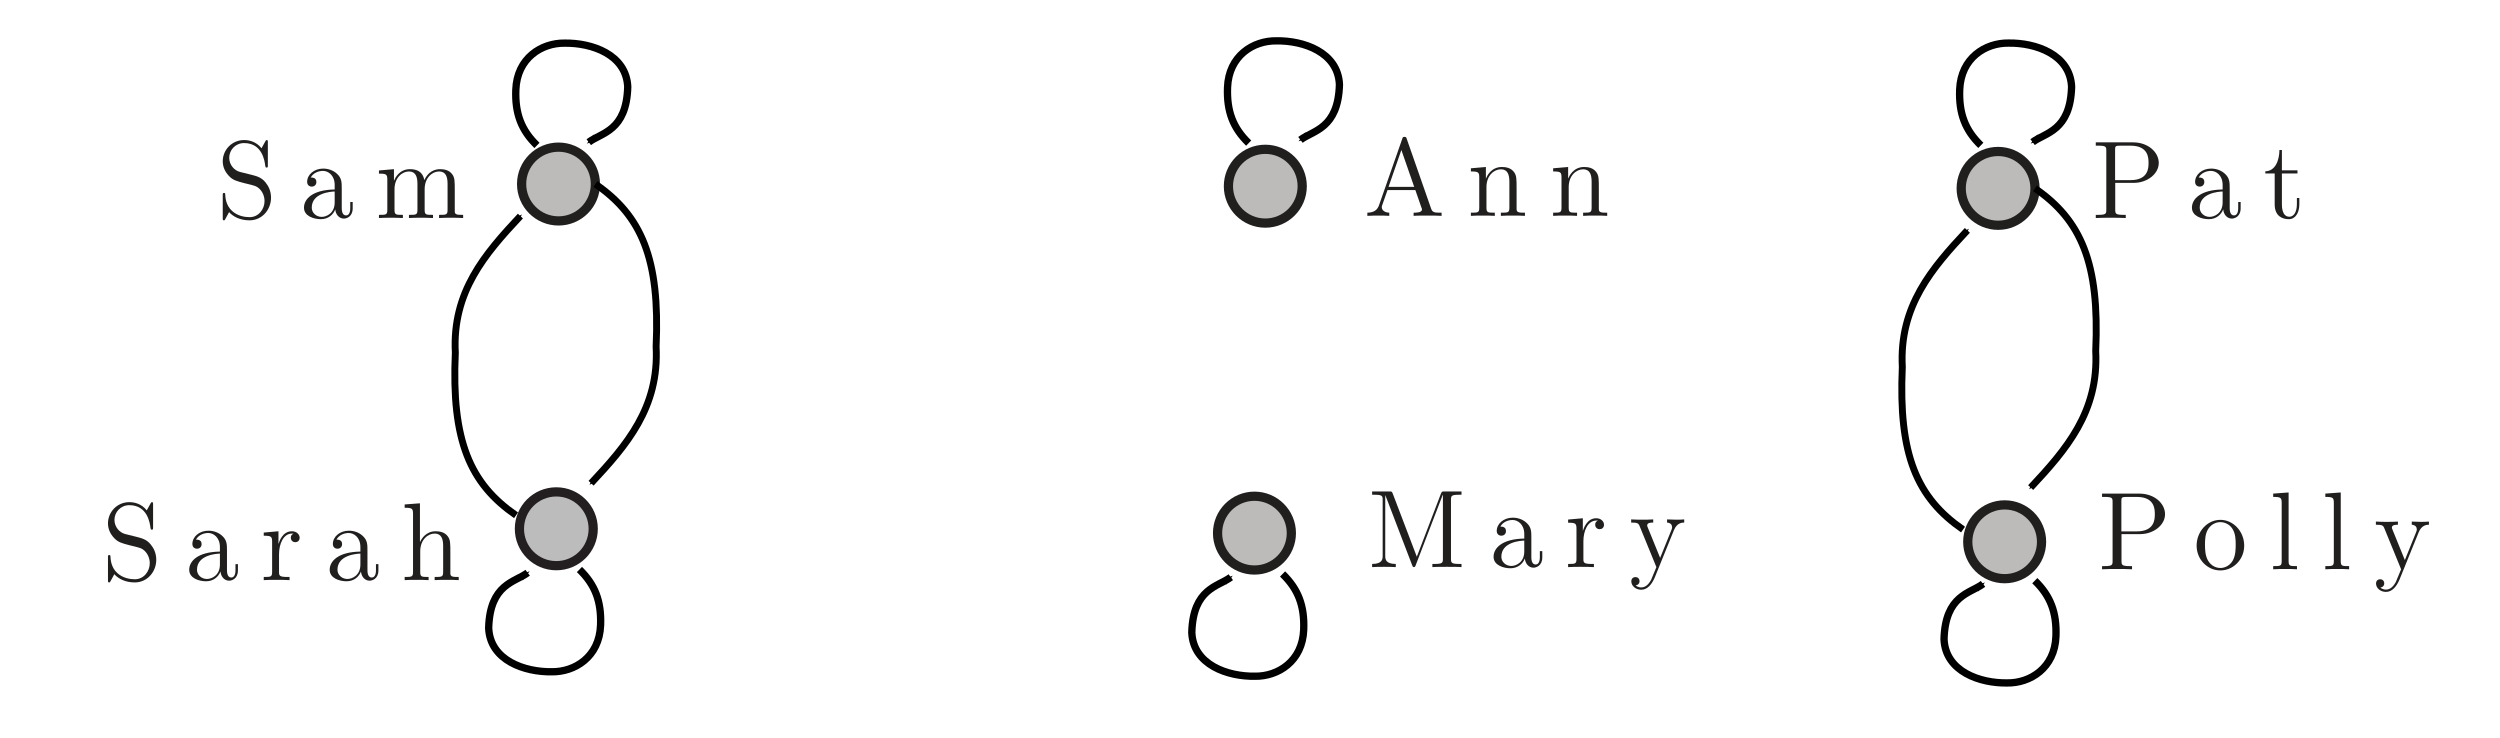 <?xml version="1.0" encoding="UTF-8" standalone="no"?>
<svg
   xmlns:dc="http://purl.org/dc/elements/1.1/"
   xmlns:cc="http://creativecommons.org/ns#"
   xmlns:rdf="http://www.w3.org/1999/02/22-rdf-syntax-ns#"
   xmlns:svg="http://www.w3.org/2000/svg"
   xmlns="http://www.w3.org/2000/svg"
   xmlns:xlink="http://www.w3.org/1999/xlink"
   xmlns:sodipodi="http://sodipodi.sourceforge.net/DTD/sodipodi-0.dtd"
   xmlns:inkscape="http://www.inkscape.org/namespaces/inkscape"
   width="271pt"
   height="80pt"
   viewBox="0 0 271 80"
   version="1.1"
   id="svg199"
   sodipodi:docname="initialdigraph3.svg"
   inkscape:version="0.92.1 r15371">
  <sodipodi:namedview
     pagecolor="#ffffff"
     bordercolor="#666666"
     borderopacity="1"
     objecttolerance="10"
     gridtolerance="10"
     guidetolerance="10"
     inkscape:pageopacity="0"
     inkscape:pageshadow="2"
     inkscape:window-width="1600"
     inkscape:window-height="877"
     id="namedview201"
     showgrid="false"
     inkscape:zoom="3.099631"
     inkscape:cx="180.66667"
     inkscape:cy="53.333333"
     inkscape:window-x="-8"
     inkscape:window-y="-8"
     inkscape:window-maximized="1"
     inkscape:current-layer="surface1" />
  <defs
     id="defs52">
    <marker
       inkscape:isstock="true"
       style="overflow:visible;"
       id="marker7262"
       refX="0.0"
       refY="0.0"
       orient="auto"
       inkscape:stockid="Arrow1Mend">
      <path
         transform="scale(0.4) rotate(180) translate(10,0)"
         style="fill-rule:evenodd;stroke:#000000;stroke-width:1pt;stroke-opacity:1;fill:#000000;fill-opacity:1"
         d="M 0.0,0.0 L 5.0,-5.0 L -12.5,0.0 L 5.0,5.0 L 0.0,0.0 z "
         id="path7260" />
    </marker>
    <marker
       inkscape:isstock="true"
       style="overflow:visible;"
       id="marker4972"
       refX="0.0"
       refY="0.0"
       orient="auto"
       inkscape:stockid="Arrow1Mend">
      <path
         transform="scale(0.4) rotate(180) translate(10,0)"
         style="fill-rule:evenodd;stroke:#000000;stroke-width:1pt;stroke-opacity:1;fill:#000000;fill-opacity:1"
         d="M 0.0,0.0 L 5.0,-5.0 L -12.5,0.0 L 5.0,5.0 L 0.0,0.0 z "
         id="path4970" />
    </marker>
    <marker
       inkscape:stockid="Arrow1Mend"
       orient="auto"
       refY="0.0"
       refX="0.0"
       id="Arrow1Mend"
       style="overflow:visible;"
       inkscape:isstock="true"
       inkscape:collect="always">
      <path
         id="path4633"
         d="M 0.0,0.0 L 5.0,-5.0 L -12.5,0.0 L 5.0,5.0 L 0.0,0.0 z "
         style="fill-rule:evenodd;stroke:#000000;stroke-width:1pt;stroke-opacity:1;fill:#000000;fill-opacity:1"
         transform="scale(0.4) rotate(180) translate(10,0)" />
    </marker>
    <marker
       inkscape:stockid="Arrow2Mstart"
       orient="auto"
       refY="0.0"
       refX="0.0"
       id="Arrow2Mstart"
       style="overflow:visible"
       inkscape:isstock="true">
      <path
         id="path4648"
         style="fill-rule:evenodd;stroke-width:0.625;stroke-linejoin:round;stroke:#000000;stroke-opacity:1;fill:#000000;fill-opacity:1"
         d="M 8.719,4.034 L -2.207,0.016 L 8.719,-4.002 C 6.973,-1.63 6.983,1.616 8.719,4.034 z "
         transform="scale(0.6) translate(0,0)" />
    </marker>
    <marker
       inkscape:stockid="Arrow2Lend"
       orient="auto"
       refY="0.0"
       refX="0.0"
       id="Arrow2Lend"
       style="overflow:visible;"
       inkscape:isstock="true">
      <path
         id="path4645"
         style="fill-rule:evenodd;stroke-width:0.625;stroke-linejoin:round;stroke:#000000;stroke-opacity:1;fill:#000000;fill-opacity:1"
         d="M 8.719,4.034 L -2.207,0.016 L 8.719,-4.002 C 6.973,-1.63 6.983,1.616 8.719,4.034 z "
         transform="scale(1.1) rotate(180) translate(1,0)" />
    </marker>
    <g
       id="g44">
      <symbol
         overflow="visible"
         id="glyph0-0">
        <path
           style="stroke:none;"
           d=""
           id="path2" />
      </symbol>
      <symbol
         overflow="visible"
         id="glyph0-1">
        <path
           style="stroke:none;"
           d="M 2.5 -5 C 1.891 -5.156 1.344 -5.766 1.344 -6.531 C 1.344 -7.375 2.016 -8.125 2.953 -8.125 C 4.922 -8.125 5.188 -6.188 5.25 -5.656 C 5.281 -5.516 5.281 -5.469 5.406 -5.469 C 5.531 -5.469 5.531 -5.531 5.531 -5.75 L 5.531 -8.172 C 5.531 -8.391 5.531 -8.453 5.406 -8.453 C 5.375 -8.453 5.328 -8.453 5.25 -8.297 L 4.844 -7.562 C 4.266 -8.297 3.484 -8.453 2.953 -8.453 C 1.625 -8.453 0.641 -7.375 0.641 -6.156 C 0.641 -5.578 0.859 -5.047 1.297 -4.578 C 1.719 -4.109 2.141 -4 2.984 -3.781 C 3.406 -3.688 4.062 -3.516 4.234 -3.438 C 4.797 -3.172 5.172 -2.516 5.172 -1.844 C 5.172 -0.953 4.531 -0.094 3.547 -0.094 C 3 -0.094 2.25 -0.234 1.672 -0.75 C 0.969 -1.375 0.922 -2.234 0.906 -2.625 C 0.906 -2.719 0.797 -2.719 0.781 -2.719 C 0.641 -2.719 0.641 -2.656 0.641 -2.453 L 0.641 -0.031 C 0.641 0.188 0.641 0.25 0.766 0.25 C 0.844 0.25 0.859 0.234 0.938 0.078 C 0.984 -0.016 1.234 -0.453 1.328 -0.641 C 1.766 -0.156 2.516 0.25 3.547 0.25 C 4.891 0.25 5.875 -0.891 5.875 -2.203 C 5.875 -2.938 5.594 -3.484 5.266 -3.875 C 4.828 -4.422 4.281 -4.547 3.812 -4.672 Z M 2.5 -5 "
           id="path5" />
      </symbol>
      <symbol
         overflow="visible"
         id="glyph0-2">
        <path
           style="stroke:none;"
           d="M 4.625 -3.203 C 4.625 -3.859 4.625 -4.328 4.109 -4.797 C 3.688 -5.188 3.141 -5.359 2.609 -5.359 C 1.625 -5.359 0.875 -4.703 0.875 -3.922 C 0.875 -3.578 1.109 -3.406 1.375 -3.406 C 1.672 -3.406 1.875 -3.609 1.875 -3.906 C 1.875 -4.391 1.438 -4.391 1.266 -4.391 C 1.531 -4.891 2.109 -5.109 2.594 -5.109 C 3.141 -5.109 3.859 -4.656 3.859 -3.578 L 3.859 -3.094 C 1.438 -3.062 0.531 -2.047 0.531 -1.125 C 0.531 -0.188 1.625 0.125 2.359 0.125 C 3.156 0.125 3.703 -0.359 3.922 -0.938 C 3.969 -0.375 4.344 0.062 4.859 0.062 C 5.109 0.062 5.812 -0.109 5.812 -1.062 L 5.812 -1.734 L 5.547 -1.734 L 5.547 -1.062 C 5.547 -0.391 5.25 -0.281 5.094 -0.281 C 4.625 -0.281 4.625 -0.922 4.625 -1.109 Z M 3.859 -1.688 C 3.859 -0.516 2.969 -0.125 2.453 -0.125 C 1.875 -0.125 1.375 -0.547 1.375 -1.125 C 1.375 -2.719 3.422 -2.859 3.859 -2.875 Z M 3.859 -1.688 "
           id="path8" />
      </symbol>
      <symbol
         overflow="visible"
         id="glyph0-3">
        <path
           style="stroke:none;"
           d="M 8.609 -2.922 C 8.609 -4.031 8.609 -4.375 8.328 -4.75 C 7.984 -5.219 7.422 -5.297 7.016 -5.297 C 6.016 -5.297 5.516 -4.578 5.312 -4.109 C 5.141 -5.031 4.5 -5.297 3.75 -5.297 C 2.578 -5.297 2.125 -4.297 2.031 -4.062 L 2.016 -4.062 L 2.016 -5.297 L 0.391 -5.156 L 0.391 -4.812 C 1.203 -4.812 1.297 -4.734 1.297 -4.141 L 1.297 -0.891 C 1.297 -0.344 1.156 -0.344 0.391 -0.344 L 0.391 0 C 0.703 -0.031 1.344 -0.031 1.688 -0.031 C 2.031 -0.031 2.672 -0.031 2.984 0 L 2.984 -0.344 C 2.219 -0.344 2.078 -0.344 2.078 -0.891 L 2.078 -3.125 C 2.078 -4.375 2.906 -5.047 3.641 -5.047 C 4.391 -5.047 4.562 -4.438 4.562 -3.703 L 4.562 -0.891 C 4.562 -0.344 4.422 -0.344 3.641 -0.344 L 3.641 0 C 3.953 -0.031 4.609 -0.031 4.938 -0.031 C 5.297 -0.031 5.938 -0.031 6.25 0 L 6.25 -0.344 C 5.484 -0.344 5.344 -0.344 5.344 -0.891 L 5.344 -3.125 C 5.344 -4.375 6.172 -5.047 6.906 -5.047 C 7.656 -5.047 7.828 -4.438 7.828 -3.703 L 7.828 -0.891 C 7.828 -0.344 7.688 -0.344 6.906 -0.344 L 6.906 0 C 7.219 -0.031 7.875 -0.031 8.203 -0.031 C 8.562 -0.031 9.203 -0.031 9.516 0 L 9.516 -0.344 C 8.922 -0.344 8.609 -0.344 8.609 -0.703 Z M 8.609 -2.922 "
           id="path11" />
      </symbol>
      <symbol
         overflow="visible"
         id="glyph0-4">
        <path
           style="stroke:none;"
           d="M 2.766 -7.969 C 2.672 -8.203 2.656 -8.203 2.391 -8.203 L 0.531 -8.203 L 0.531 -7.844 L 0.766 -7.844 C 1.625 -7.844 1.672 -7.734 1.672 -7.281 L 1.672 -1.234 C 1.672 -0.906 1.672 -0.344 0.531 -0.344 L 0.531 0 C 0.844 -0.031 1.469 -0.031 1.812 -0.031 C 2.141 -0.031 2.781 -0.031 3.094 0 L 3.094 -0.344 C 1.953 -0.344 1.953 -0.906 1.953 -1.234 L 1.953 -7.781 L 1.969 -7.781 L 4.859 -0.234 C 4.906 -0.094 4.938 0 5.062 0 C 5.172 0 5.203 -0.062 5.266 -0.234 L 8.188 -7.844 L 8.203 -7.844 L 8.203 -0.906 C 8.203 -0.469 8.156 -0.344 7.297 -0.344 L 7.062 -0.344 L 7.062 0 C 7.328 -0.031 8.297 -0.031 8.641 -0.031 C 8.984 -0.031 9.953 -0.031 10.219 0 L 10.219 -0.344 L 9.984 -0.344 C 9.125 -0.344 9.078 -0.469 9.078 -0.906 L 9.078 -7.281 C 9.078 -7.734 9.125 -7.844 9.984 -7.844 L 10.219 -7.844 L 10.219 -8.203 L 8.359 -8.203 C 8.094 -8.203 8.094 -8.188 7.984 -7.953 L 5.375 -1.125 Z M 2.766 -7.969 "
           id="path14" />
      </symbol>
      <symbol
         overflow="visible"
         id="glyph0-5">
        <path
           style="stroke:none;"
           d="M 2 -2.797 C 2 -3.953 2.484 -5.047 3.406 -5.047 C 3.5 -5.047 3.531 -5.047 3.578 -5.047 C 3.484 -4.984 3.281 -4.922 3.281 -4.594 C 3.281 -4.25 3.562 -4.109 3.75 -4.109 C 4 -4.109 4.234 -4.266 4.234 -4.594 C 4.234 -4.953 3.906 -5.297 3.391 -5.297 C 2.375 -5.297 2.031 -4.188 1.953 -3.953 L 1.938 -3.953 L 1.938 -5.297 L 0.344 -5.156 L 0.344 -4.812 C 1.156 -4.812 1.25 -4.734 1.25 -4.141 L 1.25 -0.891 C 1.25 -0.344 1.109 -0.344 0.344 -0.344 L 0.344 0 C 0.672 -0.031 1.328 -0.031 1.688 -0.031 C 2.016 -0.031 2.875 -0.031 3.141 0 L 3.141 -0.344 L 2.906 -0.344 C 2.031 -0.344 2 -0.484 2 -0.906 Z M 2 -2.797 "
           id="path17" />
      </symbol>
      <symbol
         overflow="visible"
         id="glyph0-6">
        <path
           style="stroke:none;"
           d="M 4.859 -4.016 C 5.188 -4.812 5.75 -4.828 5.969 -4.828 L 5.969 -5.172 C 5.625 -5.141 5.453 -5.141 5.078 -5.141 C 4.797 -5.141 4.781 -5.141 4.109 -5.172 L 4.109 -4.828 C 4.547 -4.797 4.656 -4.531 4.656 -4.312 C 4.656 -4.203 4.625 -4.141 4.578 -4.016 L 3.359 -1 L 2.031 -4.266 C 1.953 -4.422 1.953 -4.5 1.953 -4.516 C 1.953 -4.828 2.375 -4.828 2.609 -4.828 L 2.609 -5.172 C 2.297 -5.141 1.719 -5.141 1.375 -5.141 C 0.922 -5.141 0.906 -5.141 0.219 -5.172 L 0.219 -4.828 C 0.906 -4.828 1.016 -4.766 1.156 -4.391 L 2.953 0 C 2.422 1.266 2.422 1.297 2.375 1.391 C 2.172 1.75 1.844 2.203 1.312 2.203 C 0.938 2.203 0.703 1.984 0.703 1.984 C 0.703 1.984 1.125 1.938 1.125 1.531 C 1.125 1.234 0.906 1.078 0.688 1.078 C 0.484 1.078 0.234 1.203 0.234 1.547 C 0.234 2 0.672 2.453 1.312 2.453 C 1.984 2.453 2.469 1.859 2.781 1.109 Z M 4.859 -4.016 "
           id="path20" />
      </symbol>
      <symbol
         overflow="visible"
         id="glyph0-7">
        <path
           style="stroke:none;"
           d="M 2.609 -3.812 L 4.641 -3.812 C 6.047 -3.812 7.328 -4.766 7.328 -5.969 C 7.328 -7.141 6.172 -8.203 4.547 -8.203 L 0.5 -8.203 L 0.5 -7.844 L 0.75 -7.844 C 1.609 -7.844 1.641 -7.734 1.641 -7.281 L 1.641 -0.906 C 1.641 -0.469 1.609 -0.344 0.75 -0.344 L 0.5 -0.344 L 0.5 0 C 0.797 -0.031 1.781 -0.031 2.125 -0.031 C 2.484 -0.031 3.469 -0.031 3.75 0 L 3.75 -0.344 L 3.516 -0.344 C 2.656 -0.344 2.609 -0.469 2.609 -0.906 Z M 2.594 -4.109 L 2.594 -7.375 C 2.594 -7.766 2.609 -7.844 3.141 -7.844 L 4.266 -7.844 C 6.219 -7.844 6.219 -6.484 6.219 -5.969 C 6.219 -5.469 6.219 -4.109 4.266 -4.109 Z M 2.594 -4.109 "
           id="path23" />
      </symbol>
      <symbol
         overflow="visible"
         id="glyph0-8">
        <path
           style="stroke:none;"
           d="M 2.016 -4.828 L 3.703 -4.828 L 3.703 -5.172 L 2.016 -5.172 L 2.016 -7.375 L 1.75 -7.375 C 1.734 -6.25 1.312 -5.094 0.219 -5.062 L 0.219 -4.828 L 1.234 -4.828 L 1.234 -1.484 C 1.234 -0.156 2.125 0.125 2.766 0.125 C 3.516 0.125 3.906 -0.625 3.906 -1.484 L 3.906 -2.172 L 3.641 -2.172 L 3.641 -1.516 C 3.641 -0.641 3.297 -0.141 2.828 -0.141 C 2.016 -0.141 2.016 -1.266 2.016 -1.469 Z M 2.016 -4.828 "
           id="path26" />
      </symbol>
      <symbol
         overflow="visible"
         id="glyph0-9">
        <path
           style="stroke:none;"
           d="M 4.641 -8.359 C 4.594 -8.5 4.578 -8.562 4.406 -8.562 C 4.234 -8.562 4.219 -8.531 4.156 -8.344 L 1.641 -1.156 C 1.469 -0.672 1.141 -0.359 0.375 -0.344 L 0.375 0 C 1.109 -0.031 1.125 -0.031 1.531 -0.031 C 1.859 -0.031 2.438 -0.031 2.75 0 L 2.75 -0.344 C 2.25 -0.359 1.938 -0.609 1.938 -0.953 C 1.938 -1.016 1.938 -1.047 2 -1.203 L 2.562 -2.797 L 5.578 -2.797 L 6.234 -0.906 C 6.297 -0.766 6.297 -0.75 6.297 -0.703 C 6.297 -0.344 5.688 -0.344 5.391 -0.344 L 5.391 0 C 5.656 -0.031 6.609 -0.031 6.953 -0.031 C 7.281 -0.031 8.141 -0.031 8.422 0 L 8.422 -0.344 C 7.641 -0.344 7.422 -0.344 7.266 -0.844 Z M 4.062 -7.141 L 5.453 -3.141 L 2.672 -3.141 Z M 4.062 -7.141 "
           id="path29" />
      </symbol>
      <symbol
         overflow="visible"
         id="glyph0-10">
        <path
           style="stroke:none;"
           d="M 5.344 -2.922 C 5.344 -4.031 5.344 -4.375 5.062 -4.75 C 4.719 -5.219 4.156 -5.297 3.75 -5.297 C 2.578 -5.297 2.125 -4.297 2.031 -4.062 L 2.016 -4.062 L 2.016 -5.297 L 0.391 -5.156 L 0.391 -4.812 C 1.203 -4.812 1.297 -4.734 1.297 -4.141 L 1.297 -0.891 C 1.297 -0.344 1.156 -0.344 0.391 -0.344 L 0.391 0 C 0.703 -0.031 1.344 -0.031 1.688 -0.031 C 2.031 -0.031 2.672 -0.031 2.984 0 L 2.984 -0.344 C 2.219 -0.344 2.078 -0.344 2.078 -0.891 L 2.078 -3.125 C 2.078 -4.375 2.906 -5.047 3.641 -5.047 C 4.391 -5.047 4.562 -4.438 4.562 -3.703 L 4.562 -0.891 C 4.562 -0.344 4.422 -0.344 3.641 -0.344 L 3.641 0 C 3.953 -0.031 4.609 -0.031 4.938 -0.031 C 5.297 -0.031 5.938 -0.031 6.25 0 L 6.25 -0.344 C 5.656 -0.344 5.359 -0.344 5.344 -0.703 Z M 5.344 -2.922 "
           id="path32" />
      </symbol>
      <symbol
         overflow="visible"
         id="glyph0-11">
        <path
           style="stroke:none;"
           d="M 5.516 -2.562 C 5.516 -4.109 4.328 -5.359 2.938 -5.359 C 1.5 -5.359 0.359 -4.078 0.359 -2.562 C 0.359 -1.031 1.562 0.125 2.922 0.125 C 4.344 0.125 5.516 -1.062 5.516 -2.562 Z M 2.938 -0.141 C 2.5 -0.141 1.953 -0.344 1.609 -0.922 C 1.281 -1.469 1.266 -2.172 1.266 -2.672 C 1.266 -3.125 1.266 -3.859 1.641 -4.406 C 1.984 -4.922 2.516 -5.109 2.922 -5.109 C 3.391 -5.109 3.906 -4.891 4.219 -4.422 C 4.594 -3.875 4.594 -3.125 4.594 -2.672 C 4.594 -2.25 4.594 -1.516 4.281 -0.953 C 3.953 -0.375 3.391 -0.141 2.938 -0.141 Z M 2.938 -0.141 "
           id="path35" />
      </symbol>
      <symbol
         overflow="visible"
         id="glyph0-12">
        <path
           style="stroke:none;"
           d="M 2.062 -8.328 L 0.391 -8.203 L 0.391 -7.844 C 1.219 -7.844 1.312 -7.766 1.312 -7.172 L 1.312 -0.891 C 1.312 -0.344 1.172 -0.344 0.391 -0.344 L 0.391 0 C 0.734 -0.031 1.312 -0.031 1.688 -0.031 C 2.047 -0.031 2.641 -0.031 2.969 0 L 2.969 -0.344 C 2.203 -0.344 2.062 -0.344 2.062 -0.891 Z M 2.062 -8.328 "
           id="path38" />
      </symbol>
      <symbol
         overflow="visible"
         id="glyph0-13">
        <path
           style="stroke:none;"
           d="M 5.344 -2.922 C 5.344 -4.031 5.344 -4.375 5.062 -4.75 C 4.719 -5.219 4.156 -5.297 3.75 -5.297 C 2.719 -5.297 2.234 -4.516 2.062 -4.141 L 2.047 -4.141 L 2.047 -8.328 L 0.391 -8.203 L 0.391 -7.844 C 1.203 -7.844 1.297 -7.766 1.297 -7.172 L 1.297 -0.891 C 1.297 -0.344 1.156 -0.344 0.391 -0.344 L 0.391 0 C 0.703 -0.031 1.344 -0.031 1.688 -0.031 C 2.031 -0.031 2.672 -0.031 2.984 0 L 2.984 -0.344 C 2.219 -0.344 2.078 -0.344 2.078 -0.891 L 2.078 -3.125 C 2.078 -4.375 2.906 -5.047 3.641 -5.047 C 4.391 -5.047 4.562 -4.438 4.562 -3.703 L 4.562 -0.891 C 4.562 -0.344 4.422 -0.344 3.641 -0.344 L 3.641 0 C 3.953 -0.031 4.609 -0.031 4.938 -0.031 C 5.297 -0.031 5.938 -0.031 6.25 0 L 6.25 -0.344 C 5.656 -0.344 5.359 -0.344 5.344 -0.703 Z M 5.344 -2.922 "
           id="path41" />
      </symbol>
    </g>
    <clipPath
       id="clip1">
      <path
         d="M 42 68 L 76 68 L 76 79.613 L 42 79.613 Z M 42 68 "
         id="path46" />
    </clipPath>
    <clipPath
       id="clip2">
      <path
         d="M 182 68 L 218 68 L 218 79.613 L 182 79.613 Z M 182 68 "
         id="path49" />
    </clipPath>
    <marker
       inkscape:isstock="true"
       style="overflow:visible"
       id="marker7262-1"
       refX="0"
       refY="0"
       orient="auto"
       inkscape:stockid="Arrow1Mend">
      <path
         inkscape:connector-curvature="0"
         transform="matrix(-0.4,0,0,-0.4,-4,0)"
         style="fill:#000000;fill-opacity:1;fill-rule:evenodd;stroke:#000000;stroke-width:1pt;stroke-opacity:1"
         d="M 0,0 5,-5 -12.5,0 5,5 Z"
         id="path7260-0" />
    </marker>
    <marker
       inkscape:isstock="true"
       style="overflow:visible"
       id="marker7262-6"
       refX="0"
       refY="0"
       orient="auto"
       inkscape:stockid="Arrow1Mend">
      <path
         inkscape:connector-curvature="0"
         transform="matrix(-0.4,0,0,-0.4,-4,0)"
         style="fill:#000000;fill-opacity:1;fill-rule:evenodd;stroke:#000000;stroke-width:1pt;stroke-opacity:1"
         d="M 0,0 5,-5 -12.5,0 5,5 Z"
         id="path7260-2" />
    </marker>
    <marker
       inkscape:isstock="true"
       style="overflow:visible"
       id="marker7262-5"
       refX="0"
       refY="0"
       orient="auto"
       inkscape:stockid="Arrow1Mend">
      <path
         inkscape:connector-curvature="0"
         transform="matrix(-0.4,0,0,-0.4,-4,0)"
         style="fill:#000000;fill-opacity:1;fill-rule:evenodd;stroke:#000000;stroke-width:1pt;stroke-opacity:1"
         d="M 0,0 5,-5 -12.5,0 5,5 Z"
         id="path7260-4" />
    </marker>
    <marker
       inkscape:isstock="true"
       style="overflow:visible"
       id="marker7262-5-8"
       refX="0"
       refY="0"
       orient="auto"
       inkscape:stockid="Arrow1Mend">
      <path
         inkscape:connector-curvature="0"
         transform="matrix(-0.4,0,0,-0.4,-4,0)"
         style="fill:#000000;fill-opacity:1;fill-rule:evenodd;stroke:#000000;stroke-width:1pt;stroke-opacity:1"
         d="M 0,0 5,-5 -12.5,0 5,5 Z"
         id="path7260-4-4" />
    </marker>
    <marker
       inkscape:isstock="true"
       style="overflow:visible"
       id="marker7262-5-3"
       refX="0"
       refY="0"
       orient="auto"
       inkscape:stockid="Arrow1Mend">
      <path
         inkscape:connector-curvature="0"
         transform="matrix(-0.4,0,0,-0.4,-4,0)"
         style="fill:#000000;fill-opacity:1;fill-rule:evenodd;stroke:#000000;stroke-width:1pt;stroke-opacity:1"
         d="M 0,0 5,-5 -12.5,0 5,5 Z"
         id="path7260-4-5" />
    </marker>
    <marker
       inkscape:isstock="true"
       style="overflow:visible"
       id="marker7262-5-2"
       refX="0"
       refY="0"
       orient="auto"
       inkscape:stockid="Arrow1Mend">
      <path
         inkscape:connector-curvature="0"
         transform="matrix(-0.4,0,0,-0.4,-4,0)"
         style="fill:#000000;fill-opacity:1;fill-rule:evenodd;stroke:#000000;stroke-width:1pt;stroke-opacity:1"
         d="M 0,0 5,-5 -12.5,0 5,5 Z"
         id="path7260-4-54" />
    </marker>
    <marker
       inkscape:stockid="Arrow1Mend"
       orient="auto"
       refY="0"
       refX="0"
       id="Arrow1Mend-9"
       style="overflow:visible"
       inkscape:isstock="true"
       inkscape:collect="always">
      <path
         inkscape:connector-curvature="0"
         id="path4633-5"
         d="M 0,0 5,-5 -12.5,0 5,5 Z"
         style="fill:#000000;fill-opacity:1;fill-rule:evenodd;stroke:#000000;stroke-width:1pt;stroke-opacity:1"
         transform="matrix(-0.4,0,0,-0.4,-4,0)" />
    </marker>
    <marker
       inkscape:stockid="Arrow1Mend"
       orient="auto"
       refY="0"
       refX="0"
       id="Arrow1Mend-5"
       style="overflow:visible"
       inkscape:isstock="true"
       inkscape:collect="always">
      <path
         inkscape:connector-curvature="0"
         id="path4633-1"
         d="M 0,0 5,-5 -12.5,0 5,5 Z"
         style="fill:#000000;fill-opacity:1;fill-rule:evenodd;stroke:#000000;stroke-width:1pt;stroke-opacity:1"
         transform="matrix(-0.4,0,0,-0.4,-4,0)" />
    </marker>
    <marker
       inkscape:stockid="Arrow1Mend"
       orient="auto"
       refY="0"
       refX="0"
       id="Arrow1Mend-1"
       style="overflow:visible"
       inkscape:isstock="true"
       inkscape:collect="always">
      <path
         inkscape:connector-curvature="0"
         id="path4633-55"
         d="M 0,0 5,-5 -12.5,0 5,5 Z"
         style="fill:#000000;fill-opacity:1;fill-rule:evenodd;stroke:#000000;stroke-width:1pt;stroke-opacity:1"
         transform="matrix(-0.4,0,0,-0.4,-4,0)" />
    </marker>
  </defs>
  <g
     id="surface1">
    <g
       id="g119"
       transform="translate(46.538,-37.371)">
      <path
         id="path70"
         d="m 18.004,57.32 c 0,2.211 -1.789,4 -4,4 -2.207,0 -4,-1.789 -4,-4 0,-2.207 1.793,-4 4,-4 2.211,0 4,1.793 4,4"
         style="fill:#bdbaba;fill-opacity:1;fill-rule:nonzero;stroke:none"
         inkscape:connector-curvature="0" />
      <path
         id="path72"
         transform="matrix(0.1,0,0,-0.1,0,80)"
         d="m 180.039,226.797 c 0,-22.109 -17.891,-40 -40,-40 -22.07,0 -40,17.891 -40,40 0,22.07 17.93,40 40,40 22.109,0 40,-17.93 40,-40 z m 0,0"
         style="fill:none;stroke:#211e1e;stroke-width:10;stroke-linecap:butt;stroke-linejoin:miter;stroke-miterlimit:4;stroke-opacity:1"
         inkscape:connector-curvature="0" />
    </g>
    <g
       id="g123">
      <path
         id="path74"
         d="M 64.305 57.32 C 64.305 59.531 62.516 61.32 60.305 61.32 C 58.094 61.32 56.305 59.531 56.305 57.32 C 56.305 55.113 58.094 53.32 60.305 53.32 C 62.516 53.32 64.305 55.113 64.305 57.32 "
         style=" stroke:none;fill-rule:nonzero;fill:rgb(74.113%,73.643%,73.759%);fill-opacity:1;" />
      <path
         id="path76"
         transform="matrix(0.1,0,0,-0.1,0,80)"
         d="M 643.047 226.797 C 643.047 204.688 625.156 186.797 603.047 186.797 C 580.938 186.797 563.047 204.688 563.047 226.797 C 563.047 248.867 580.938 266.797 603.047 266.797 C 625.156 266.797 643.047 248.867 643.047 226.797 Z M 643.047 226.797 "
         style="fill:none;stroke-width:10;stroke-linecap:butt;stroke-linejoin:miter;stroke:rgb(13.73%,12.16%,12.549%);stroke-opacity:1;stroke-miterlimit:4;" />
    </g>
    <g
       id="g135"
       transform="translate(18.098,1.41)">
      <path
         id="path78"
         d="m 203.207,57.32 c 0,2.211 -1.793,4 -4,4 -2.211,0 -4,-1.789 -4,-4 0,-2.207 1.789,-4 4,-4 2.207,0 4,1.793 4,4"
         style="fill:#bdbaba;fill-opacity:1;fill-rule:nonzero;stroke:none"
         inkscape:connector-curvature="0" />
      <path
         id="path80"
         transform="matrix(0.1,0,0,-0.1,0,80)"
         d="m 2032.07,226.797 c 0,-22.109 -17.93,-40 -40,-40 -22.109,0 -40,17.891 -40,40 0,22.07 17.891,40 40,40 22.07,0 40,-17.93 40,-40 z m 0,0"
         style="fill:none;stroke:#211e1e;stroke-width:10;stroke-linecap:butt;stroke-linejoin:miter;stroke-miterlimit:4;stroke-opacity:1"
         inkscape:connector-curvature="0" />
    </g>
    <g
       id="g139"
       transform="translate(-28.91,-36.901)">
      <path
         id="path82"
         d="m 249.504,57.32 c 0,2.211 -1.789,4 -4,4 -2.207,0 -4,-1.789 -4,-4 0,-2.207 1.793,-4 4,-4 2.211,0 4,1.793 4,4"
         style="fill:#bdbaba;fill-opacity:1;fill-rule:nonzero;stroke:none"
         inkscape:connector-curvature="0" />
      <path
         id="path84"
         transform="matrix(0.1,0,0,-0.1,0,80)"
         d="m 2495.039,226.797 c 0,-22.109 -17.891,-40 -40,-40 -22.07,0 -40,17.891 -40,40 0,22.07 17.93,40 40,40 22.109,0 40,-17.93 40,-40 z m 0,0"
         style="fill:none;stroke:#211e1e;stroke-width:10;stroke-linecap:butt;stroke-linejoin:miter;stroke-miterlimit:4;stroke-opacity:1"
         inkscape:connector-curvature="0" />
    </g>
    <g
       id="g127"
       transform="translate(30.555,-37.136)">
      <path
         id="path86"
         d="m 110.605,57.32 c 0,2.211 -1.793,4 -4,4 -2.211,0 -4,-1.789 -4,-4 0,-2.207 1.789,-4 4,-4 2.207,0 4,1.793 4,4"
         style="fill:#bdbaba;fill-opacity:1;fill-rule:nonzero;stroke:none"
         inkscape:connector-curvature="0" />
      <path
         id="path88"
         transform="matrix(0.1,0,0,-0.1,0,80)"
         d="m 1106.055,226.797 c 0,-22.109 -17.93,-40 -40,-40 -22.109,0 -40,17.891 -40,40 0,22.07 17.891,40 40,40 22.07,0 40,-17.93 40,-40 z m 0,0"
         style="fill:none;stroke:#211e1e;stroke-width:10;stroke-linecap:butt;stroke-linejoin:miter;stroke-miterlimit:4;stroke-opacity:1"
         inkscape:connector-curvature="0" />
    </g>
    <g
       id="g131"
       transform="translate(-16.923,0.47)">
      <path
         id="path90"
         d="m 156.906,57.32 c 0,2.211 -1.793,4 -4,4 -2.211,0 -4,-1.789 -4,-4 0,-2.207 1.789,-4 4,-4 2.207,0 4,1.793 4,4"
         style="fill:#bdbaba;fill-opacity:1;fill-rule:nonzero;stroke:none"
         inkscape:connector-curvature="0" />
      <path
         id="path92"
         transform="matrix(0.1,0,0,-0.1,0,80)"
         d="m 1569.062,226.797 c 0,-22.109 -17.93,-40 -40,-40 -22.109,0 -40,17.891 -40,40 0,22.07 17.891,40 40,40 22.07,0 40,-17.93 40,-40 z m 0,0"
         style="fill:none;stroke:#211e1e;stroke-width:10;stroke-linecap:butt;stroke-linejoin:miter;stroke-miterlimit:4;stroke-opacity:1"
         inkscape:connector-curvature="0" />
    </g>
    <g
       style="fill:#211e1e;fill-opacity:1"
       id="g100"
       transform="translate(23.504,-53.354)">
      <use
         xlink:href="#glyph0-1"
         x="0"
         y="76.988"
         id="use94"
         width="100%"
         height="100%" />
      <use
         xlink:href="#glyph0-2"
         x="8.916"
         y="76.988"
         id="use96"
         width="100%"
         height="100%" />
      <use
         xlink:href="#glyph0-3"
         x="17.184"
         y="76.988"
         id="use98"
         width="100%"
         height="100%" />
    </g>
    <g
       clip-path="url(#clip1)"
       id="g112"
       transform="translate(106.708,-15.513)"
       style="clip-rule:nonzero">
      <g
         style="fill:#211e1e;fill-opacity:1"
         id="g110">
        <use
           xlink:href="#glyph0-4"
           x="41.5"
           y="76.988"
           id="use102"
           width="100%"
           height="100%" />
        <use
           xlink:href="#glyph0-2"
           x="54.664"
           y="76.988"
           id="use104"
           width="100%"
           height="100%" />
        <use
           xlink:href="#glyph0-5"
           x="62.932"
           y="76.988"
           id="use106"
           width="100%"
           height="100%" />
        <use
           xlink:href="#glyph0-6"
           x="69.892"
           y="76.988"
           id="use108"
           width="100%"
           height="100%" />
      </g>
    </g>
    <g
       style="fill:#211e1e;fill-opacity:1"
       id="g120"
       transform="translate(130.682,-53.354)">
      <use
         xlink:href="#glyph0-7"
         x="96"
         y="76.988"
         id="use114"
         width="100%"
         height="100%" />
      <use
         xlink:href="#glyph0-2"
         x="106.392"
         y="76.988"
         id="use116"
         width="100%"
         height="100%" />
      <use
         xlink:href="#glyph0-8"
         x="114.66"
         y="76.988"
         id="use118"
         width="100%"
         height="100%" />
    </g>
    <g
       style="fill:#211e1e;fill-opacity:1"
       id="g128"
       transform="translate(6.346,-53.589)">
      <use
         xlink:href="#glyph0-9"
         x="141.5"
         y="76.988"
         id="use122"
         width="100%"
         height="100%" />
      <use
         xlink:href="#glyph0-10"
         x="152.708"
         y="76.988"
         id="use124"
         width="100%"
         height="100%" />
      <use
         xlink:href="#glyph0-10"
         x="161.624"
         y="76.988"
         id="use126"
         width="100%"
         height="100%" />
    </g>
    <g
       clip-path="url(#clip2)"
       id="g142"
       transform="translate(45.363,-15.278)"
       style="clip-rule:nonzero">
      <g
         style="fill:#211e1e;fill-opacity:1"
         id="g140">
        <use
           xlink:href="#glyph0-7"
           x="182"
           y="76.988"
           id="use130"
           width="100%"
           height="100%" />
        <use
           xlink:href="#glyph0-11"
           x="192.392"
           y="76.988"
           id="use132"
           width="100%"
           height="100%" />
        <use
           xlink:href="#glyph0-12"
           x="200.66"
           y="76.988"
           id="use134"
           width="100%"
           height="100%" />
        <use
           xlink:href="#glyph0-12"
           x="206.312"
           y="76.988"
           id="use136"
           width="100%"
           height="100%" />
        <use
           xlink:href="#glyph0-6"
           x="211.964"
           y="76.988"
           id="use138"
           width="100%"
           height="100%" />
      </g>
    </g>
    <g
       style="fill:#211e1e;fill-opacity:1"
       id="g154"
       transform="translate(-220.937,-14.102)">
      <use
         xlink:href="#glyph0-1"
         x="232"
         y="76.988"
         id="use144"
         width="100%"
         height="100%" />
      <use
         xlink:href="#glyph0-2"
         x="240.916"
         y="76.988"
         id="use146"
         width="100%"
         height="100%" />
      <use
         xlink:href="#glyph0-5"
         x="249.184"
         y="76.988"
         id="use148"
         width="100%"
         height="100%" />
      <use
         xlink:href="#glyph0-2"
         x="256.144"
         y="76.988"
         id="use150"
         width="100%"
         height="100%" />
      <use
         xlink:href="#glyph0-13"
         x="264.412"
         y="76.988"
         id="use152"
         width="100%"
         height="100%" />
    </g>
    <path
       style="fill:none;stroke:#000000;stroke-width:0.75px;stroke-linecap:butt;stroke-linejoin:miter;stroke-opacity:1;marker-end:url(#Arrow1Mend)"
       d="M 55.939,55.857 C 50.966,52.425 48.922,47.816 49.358,38.229 49.01,31.626 52.567,27.534 56.409,23.422"
       id="path141"
       inkscape:connector-curvature="0"
       sodipodi:nodetypes="ccc" />
    <path
       style="fill:none;stroke:#000000;stroke-width:0.795;stroke-linecap:butt;stroke-linejoin:miter;stroke-miterlimit:4;stroke-dasharray:none;stroke-opacity:1;marker-end:url(#marker7262)"
       d="M 58.208,15.763 C 56.503,14.11 55.821,12.305 55.916,9.729 56.043,6.273 58.73,4.642 61.203,4.677 c 2.938,-0.046 6.689,1.222 6.844,4.738 -0.133,4.818 -2.868,4.962 -4.226,5.999"
       id="path143"
       inkscape:connector-curvature="0"
       sodipodi:nodetypes="csccc" />
    <path
       style="fill:none;stroke:#000000;stroke-width:0.795;stroke-linecap:butt;stroke-linejoin:miter;stroke-miterlimit:4;stroke-dasharray:none;stroke-opacity:1;marker-end:url(#marker7262-1)"
       d="m 135.357,15.514 c -1.705,-1.653 -2.387,-3.458 -2.292,-6.034 0.127,-3.455 2.814,-5.087 5.287,-5.052 2.938,-0.046 6.689,1.222 6.844,4.738 -0.133,4.818 -2.868,4.962 -4.226,5.999"
       id="path143-6"
       inkscape:connector-curvature="0"
       sodipodi:nodetypes="csccc" />
    <path
       style="fill:none;stroke:#000000;stroke-width:0.795;stroke-linecap:butt;stroke-linejoin:miter;stroke-miterlimit:4;stroke-dasharray:none;stroke-opacity:1;marker-end:url(#marker7262-6)"
       d="m 214.722,15.756 c -1.705,-1.653 -2.387,-3.458 -2.292,-6.034 0.127,-3.455 2.814,-5.087 5.287,-5.052 2.938,-0.046 6.689,1.222 6.844,4.738 -0.133,4.818 -2.868,4.962 -4.226,5.999"
       id="path143-0"
       inkscape:connector-curvature="0"
       sodipodi:nodetypes="csccc" />
    <path
       style="fill:none;stroke:#000000;stroke-width:0.795;stroke-linecap:butt;stroke-linejoin:miter;stroke-miterlimit:4;stroke-dasharray:none;stroke-opacity:1;marker-end:url(#marker7262-5)"
       d="m 62.811,61.734 c 1.705,1.653 2.387,3.458 2.292,6.034 -0.127,3.455 -2.814,5.087 -5.287,5.052 -2.938,0.046 -6.689,-1.222 -6.844,-4.738 0.133,-4.818 2.868,-4.962 4.226,-5.999"
       id="path143-4"
       inkscape:connector-curvature="0"
       sodipodi:nodetypes="csccc" />
    <path
       style="fill:none;stroke:#000000;stroke-width:0.795;stroke-linecap:butt;stroke-linejoin:miter;stroke-miterlimit:4;stroke-dasharray:none;stroke-opacity:1;marker-end:url(#marker7262-5-8)"
       d="m 139.03,62.218 c 1.705,1.653 2.387,3.458 2.292,6.034 -0.127,3.455 -2.814,5.087 -5.287,5.052 -2.938,0.046 -6.689,-1.222 -6.844,-4.738 0.133,-4.818 2.868,-4.962 4.226,-5.999"
       id="path143-4-7"
       inkscape:connector-curvature="0"
       sodipodi:nodetypes="csccc" />
    <path
       style="fill:none;stroke:#000000;stroke-width:0.795;stroke-linecap:butt;stroke-linejoin:miter;stroke-miterlimit:4;stroke-dasharray:none;stroke-opacity:1;marker-end:url(#marker7262-5-3)"
       d="m 220.572,62.944 c 1.705,1.653 2.387,3.458 2.292,6.034 -0.127,3.455 -2.814,5.087 -5.287,5.052 -2.938,0.046 -6.689,-1.222 -6.844,-4.738 0.133,-4.818 2.868,-4.962 4.226,-5.999"
       id="path143-4-1"
       inkscape:connector-curvature="0"
       sodipodi:nodetypes="csccc" />
    <path
       style="fill:none;stroke:#000000;stroke-width:0.75px;stroke-linecap:butt;stroke-linejoin:miter;stroke-opacity:1;marker-end:url(#Arrow1Mend-9)"
       d="m 212.792,57.405 c -4.973,-3.433 -7.017,-8.041 -6.581,-17.628 -0.348,-6.603 3.209,-10.696 7.051,-14.807"
       id="path141-1"
       inkscape:connector-curvature="0"
       sodipodi:nodetypes="ccc" />
    <path
       style="fill:none;stroke:#000000;stroke-width:0.75px;stroke-linecap:butt;stroke-linejoin:miter;stroke-opacity:1;marker-end:url(#Arrow1Mend-5)"
       d="m 64.542,19.949 c 4.973,3.433 7.017,8.041 6.581,17.628 0.348,6.603 -3.209,10.696 -7.051,14.807"
       id="path141-3"
       inkscape:connector-curvature="0"
       sodipodi:nodetypes="ccc" />
    <path
       style="fill:none;stroke:#000000;stroke-width:0.75px;stroke-linecap:butt;stroke-linejoin:miter;stroke-opacity:1;marker-end:url(#Arrow1Mend-1)"
       d="m 220.594,20.419 c 4.973,3.433 7.017,8.041 6.581,17.628 0.348,6.603 -3.209,10.696 -7.051,14.807"
       id="path141-4"
       inkscape:connector-curvature="0"
       sodipodi:nodetypes="ccc" />
  </g>
</svg>
